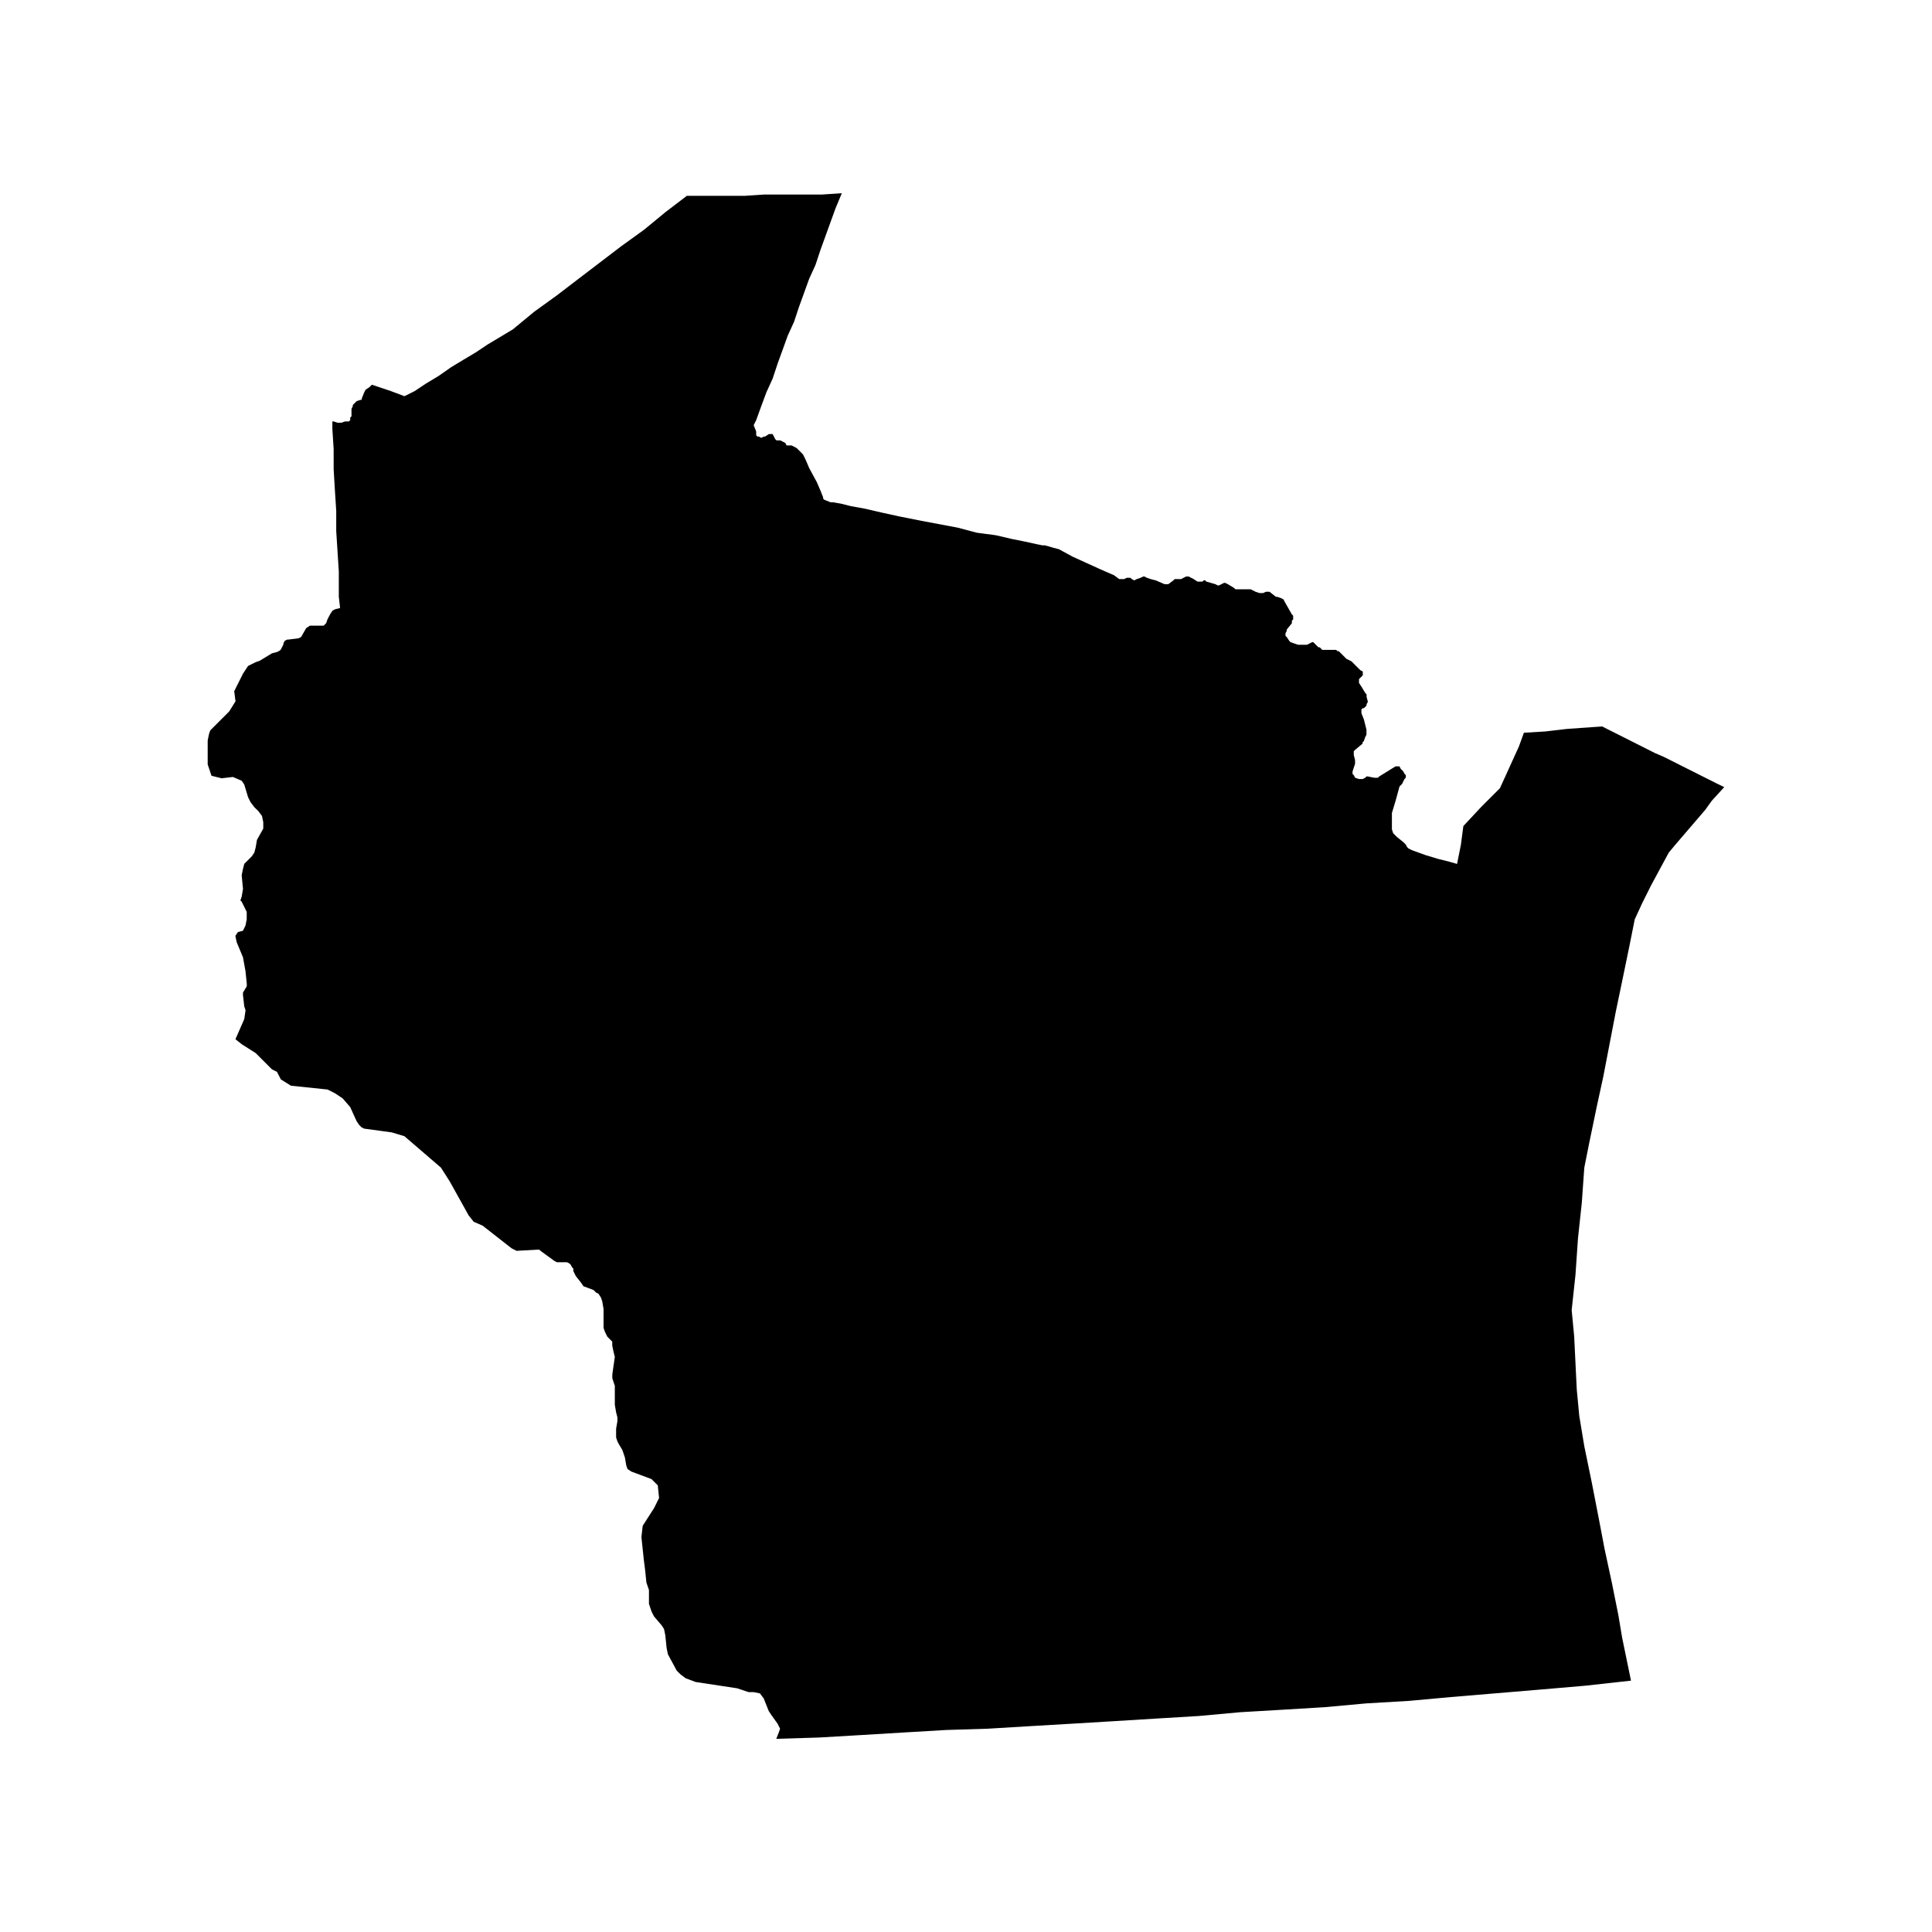 <?xml version="1.0"?><svg xmlns="http://www.w3.org/2000/svg"  viewBox="0 0 30 30" width="60px" height="60px">    <path d="M26.774,12.222l-0.196,0.215l-0.098,0.137l-0.235,0.274l-0.235,0.274l-0.098,0.118l-0.137,0.254 l-0.137,0.254l-0.137,0.274l-0.117,0.254l-0.078,0.391l-0.117,0.567l-0.098,0.47l-0.098,0.509l-0.098,0.509l-0.098,0.45 l-0.118,0.568l-0.078,0.391l-0.039,0.548l-0.059,0.548l-0.039,0.568l-0.059,0.548l0.039,0.411l0.02,0.411l0.02,0.411l0.039,0.411 l0.078,0.47l0.117,0.568l0.118,0.607l0.078,0.411l0.118,0.548l0.098,0.489l0.059,0.352l0.137,0.665l-0.705,0.078l-0.685,0.059 l-0.705,0.059l-0.705,0.059l-0.646,0.059l-0.665,0.039l-0.646,0.059l-0.646,0.039l-0.665,0.039l-0.646,0.059l-0.646,0.039 L17.3,26.726l-0.646,0.039l-0.666,0.039l-0.646,0.039l-0.646,0.02l-0.665,0.039l-0.646,0.039L12.72,26.98L12.074,27h-0.02 l0.039-0.098l0.02-0.059l-0.039-0.078l-0.098-0.137l-0.039-0.059l-0.078-0.196L11.8,26.295l-0.098-0.02h-0.078l-0.176-0.059 l-0.646-0.098l-0.157-0.059l-0.078-0.059l-0.059-0.059l-0.137-0.254l-0.02-0.098l-0.02-0.196l-0.02-0.098l-0.039-0.059l-0.117-0.137 l-0.039-0.078l-0.039-0.117V24.69l-0.02-0.059l-0.02-0.059l-0.02-0.196l-0.02-0.157L9.96,23.868l0.02-0.176l0.176-0.274l0.078-0.157 l-0.02-0.196l-0.098-0.098L9.803,22.85l-0.059-0.039l-0.02-0.059l-0.02-0.117l-0.019-0.058l-0.02-0.059L9.607,22.42l-0.02-0.039 l-0.02-0.059v-0.078v-0.059l0.02-0.117v-0.059l-0.02-0.078l-0.02-0.117v-0.078v-0.157v-0.059l-0.039-0.118v-0.059l0.039-0.274 l-0.02-0.078l-0.02-0.098v-0.059L9.47,20.795l-0.039-0.039l-0.02-0.039l-0.019-0.039l-0.02-0.059V20.58v-0.137v-0.117l-0.02-0.117 l-0.02-0.059L9.294,20.09l-0.039-0.02l-0.039-0.039L9.06,19.973L9.02,19.914l-0.078-0.098l-0.039-0.078v-0.039l-0.02-0.02 l-0.02-0.039l-0.02-0.02l-0.039-0.02H8.668h-0.02l-0.039-0.02l-0.216-0.157l-0.02-0.02l-0.352,0.02l-0.039-0.02l-0.039-0.02 l-0.45-0.352l-0.137-0.059l-0.078-0.098l-0.294-0.528l-0.137-0.215L6.28,17.643l-0.196-0.059l-0.431-0.059l-0.039-0.02l-0.039-0.039 l-0.039-0.059l-0.098-0.216l-0.118-0.136l-0.117-0.078l-0.117-0.059l-0.568-0.059l-0.157-0.098l-0.02-0.039l-0.02-0.039l-0.02-0.039 l-0.078-0.039L3.97,16.352l-0.216-0.137l-0.098-0.078l0.137-0.313l0.02-0.137l-0.02-0.059l-0.02-0.176v-0.039l0.059-0.098v-0.039 l-0.02-0.196l-0.039-0.215l-0.098-0.235l-0.02-0.098l0.039-0.059l0.078-0.02l0.039-0.078l0.02-0.098v-0.118l-0.078-0.157l-0.02-0.02 l0.02-0.059l0.02-0.118l-0.02-0.215l0.02-0.098l0.02-0.078l0.059-0.059l0.059-0.059l0.039-0.059l0.02-0.078l0.02-0.117l0.098-0.176 v-0.098l-0.02-0.098l-0.059-0.078L3.95,12.535l-0.059-0.078l-0.039-0.078l-0.059-0.196l-0.039-0.059l-0.137-0.059l-0.176,0.02 l-0.157-0.039l-0.059-0.176v-0.372l0.02-0.098l0.02-0.059l0.294-0.294l0.098-0.157l-0.02-0.157l0.137-0.274l0.078-0.118l0.118-0.059 l0.059-0.02l0.196-0.118l0.078-0.02l0.039-0.02l0.02-0.02l0.039-0.078V9.99l0.02-0.039l0.039-0.02h0.02l0.157-0.02l0.039-0.02 l0.078-0.137l0.059-0.039H4.87h0.078h0.078l0.039-0.039l0.02-0.059L5.125,9.54l0.039-0.059l0.039-0.02l0.078-0.02l-0.02-0.176V9.207 V8.874l-0.02-0.313l-0.02-0.313V7.934l-0.02-0.313l-0.02-0.333V6.975l-0.02-0.313V6.544h0.02l0.059,0.02H5.3l0.059-0.02h0.059 l0.02-0.02v-0.02v-0.02l0.02-0.02V6.348l0.02-0.039v-0.02l0.02-0.02l0.02-0.02l0.02-0.02l0.059-0.02h0.02v-0.02l0.039-0.098 l0.02-0.039l0.059-0.039l0.039-0.039l0.117,0.039l0.176,0.059L6.28,6.152l0.157-0.078l0.176-0.117l0.196-0.118l0.196-0.137 L7.2,5.584l0.196-0.117l0.176-0.118l0.196-0.117l0.196-0.118L8.296,4.84l0.352-0.254l0.333-0.255l0.333-0.254l0.333-0.254 l0.352-0.254l0.333-0.274l0.333-0.254h0.294h0.313h0.294l0.294-0.02h0.313h0.294h0.294L13.072,3l-0.098,0.235L12.896,3.45 l-0.078,0.216L12.74,3.881l-0.078,0.235l-0.098,0.215l-0.078,0.216l-0.078,0.215l-0.078,0.235l-0.098,0.215l-0.078,0.216 l-0.078,0.215l-0.078,0.235l-0.098,0.215L11.82,6.309l-0.078,0.215l-0.039,0.078L11.742,6.7v0.059l0.02,0.02h0.02l0.039,0.02 l0.039-0.02h0.02l0.059-0.039h0.02h0.039l0.039,0.078l0.02,0.02h0.059l0.039,0.02l0.039,0.02l0.02,0.039h0.039h0.039l0.039,0.02 l0.039,0.02l0.039,0.039l0.059,0.059l0.039,0.078l0.059,0.137l0.117,0.216l0.059,0.137l0.039,0.098v0.02l0.02,0.02l0.098,0.039 h0.039l0.117,0.02l0.157,0.039l0.215,0.039l0.255,0.059l0.273,0.06l0.294,0.059l0.313,0.059l0.313,0.059l0.294,0.078l0.294,0.039 l0.254,0.059l0.196,0.039l0.176,0.039l0.098,0.02h0.039l0.137,0.039l0.078,0.02l0.215,0.117l0.216,0.098l0.215,0.098L17.3,8.933 l0.078,0.059h0.039h0.039l0.039-0.02h0.039h0.02l0.02,0.02l0.039,0.02l0.039-0.02l0.059-0.02l0.039-0.02h0.02l0.039,0.02l0.059,0.02 l0.078,0.02l0.137,0.059h0.039h0.02l0.078-0.059l0.02-0.02h0.02h0.039h0.02h0.02l0.039-0.02l0.039-0.02h0.02h0.02l0.039,0.02 l0.039,0.02l0.059,0.039h0.039h0.039l0.02-0.02h0.02l0.02,0.02l0.137,0.039l0.039,0.02h0.02l0.078-0.039h0.02l0.039,0.02 l0.098,0.059l0.02,0.02h0.059h0.118h0.039h0.02l0.078,0.039l0.059,0.02h0.02h0.039l0.039-0.02h0.039h0.02l0.098,0.078h0.02 l0.059,0.02l0.039,0.02l0.02,0.039L20.06,9.54l0.02,0.02v0.059l-0.02,0.02v0.039l-0.079,0.097v0.02l-0.02,0.039v0.039l0.02,0.02 l0.039,0.059l0.02,0.02l0.059,0.02l0.059,0.02h0.059h0.039h0.039l0.078-0.04h0.02l0.02,0.02l0.059,0.059h0.02l0.02,0.02l0.02,0.02 h0.059h0.157l0.02,0.02h0.02l0.02,0.02l0.02,0.02l0.059,0.059l0.02,0.02l0.078,0.039l0.039,0.039l0.059,0.059l0.039,0.039 l0.039,0.02v0.02v0.02v0.02l-0.02,0.02l-0.039,0.039v0.039v0.02l0.039,0.059l0.059,0.098l0.02,0.02v0.039l0.02,0.078l-0.021,0.038 v0.02l-0.02,0.02l-0.02,0.02h-0.019l-0.02,0.02v0.059l0.039,0.098l0.039,0.157v0.019v0.02v0.039l-0.02,0.039l-0.02,0.059l-0.02,0.02 v0.02l-0.117,0.098l-0.02,0.02v0.02v0.039l0.02,0.078v0.039v0.02l-0.039,0.118v0.039l0.02,0.02l0.02,0.039l0.059,0.02h0.039h0.02 l0.039-0.02l0.02-0.02h0.02l0.098,0.02h0.02h0.039l0.02-0.02l0.254-0.157h0.02h0.02h0.02l0.02,0.039l0.039,0.039l0.02,0.039 l0.02,0.02v0.039l-0.02,0.02l-0.039,0.078l-0.039,0.039l-0.059,0.216l-0.059,0.196v0.059v0.176v0.02l0.02,0.059l0.059,0.059 l0.098,0.078l0.039,0.039l0.02,0.039l0.02,0.02L21.92,13.2l0.215,0.078l0.196,0.059l0.157,0.039l0.137,0.039l0.059-0.294 l0.039-0.294l0.274-0.294l0.294-0.294l0.098-0.215l0.098-0.216l0.098-0.215l0.078-0.215l0.333-0.02l0.333-0.039l0.548-0.039 l0.117,0.059l0.118,0.059l0.117,0.059l0.117,0.059l0.117,0.059l0.117,0.059l0.117,0.059l0.137,0.059l0.118,0.059l0.117,0.059 l0.117,0.059l0.118,0.059l0.117,0.059l0.118,0.059l0.117,0.059L26.774,12.222L26.774,12.222L26.774,12.222z"/></svg>